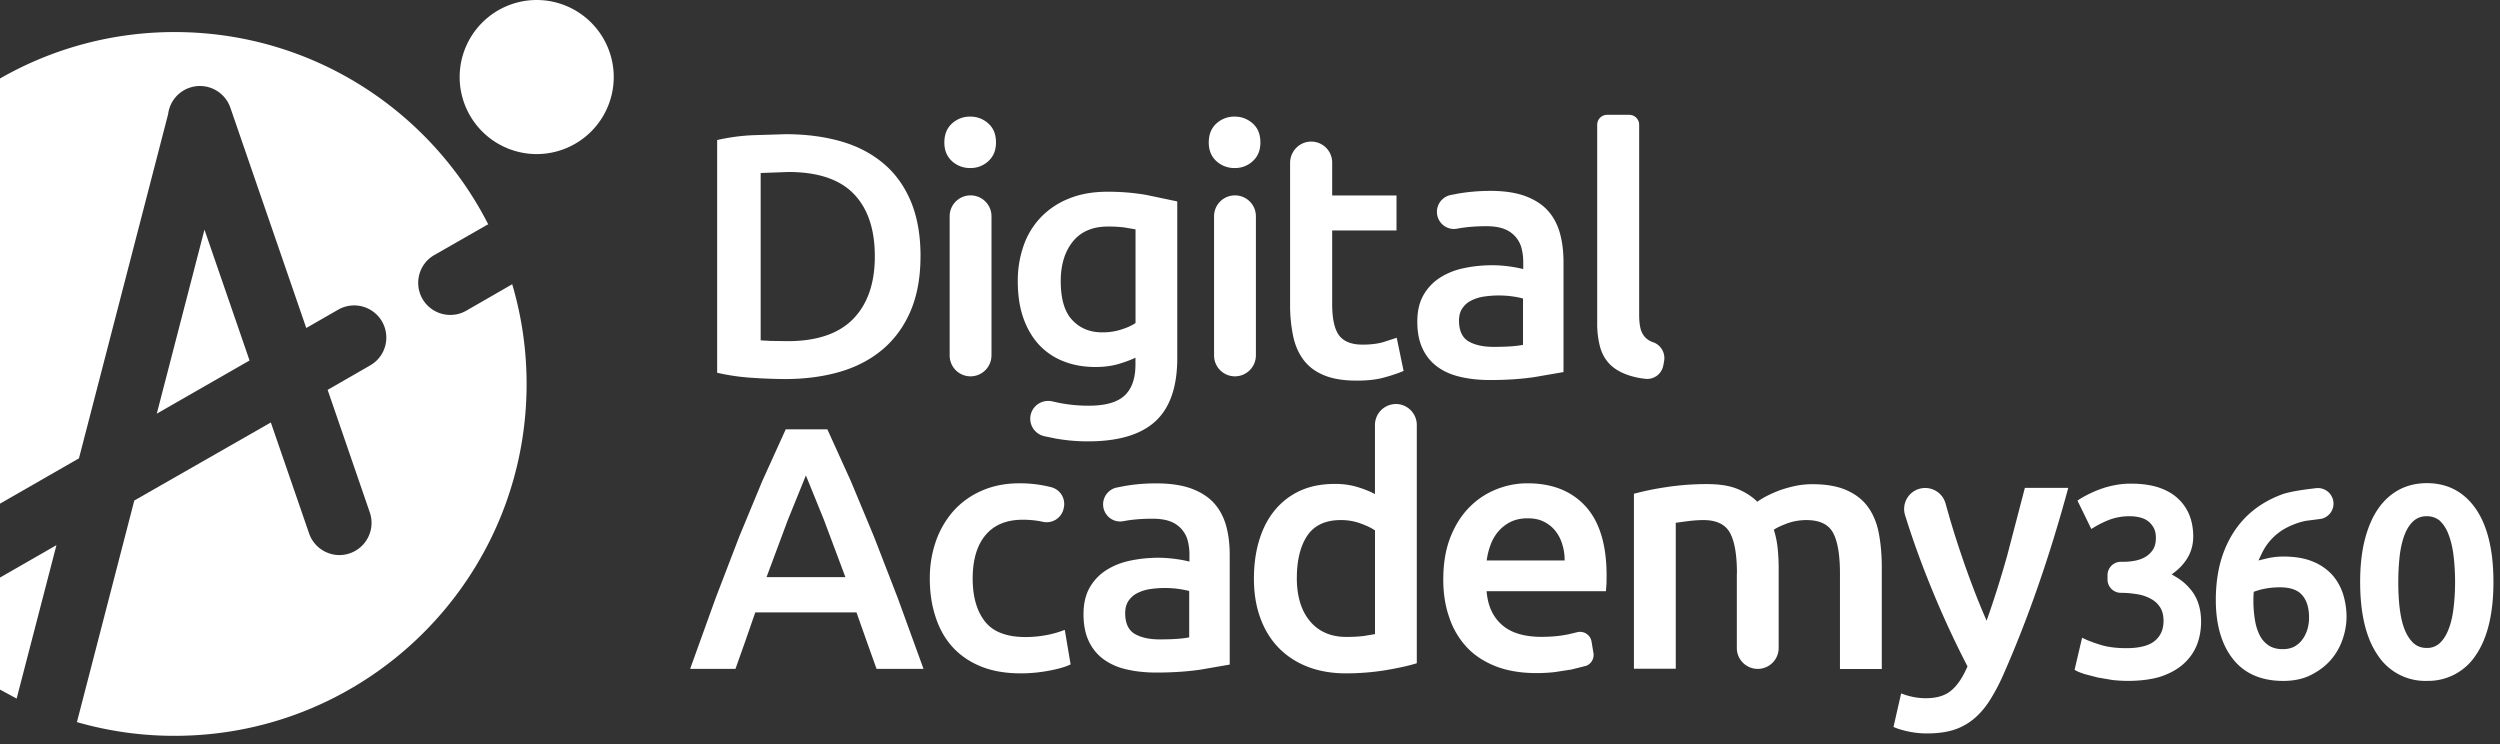 <svg xmlns="http://www.w3.org/2000/svg" width="131" height="39" fill="none" xmlns:v="https://vecta.io/nano"><rect width="100%" height="100%" fill="#333333" stroke="none"/><g clip-path="url(#A)" fill="#fff"><path d="M28.123 0a4.04 4.04 0 0 0-4.037 4.037 4.04 4.04 0 0 0 4.037 4.037 4.04 4.04 0 0 0 4.037-4.037A4.04 4.04 0 0 0 28.123 0zm-3.688 16.278a1.65 1.65 0 0 1-.837.224 1.68 1.68 0 0 1-1.462-.843c-.46-.807-.183-1.833.619-2.293l2.688-1.538c.047-.029.094-.053.141-.071C22.537 5.776 16.325 1.68 9.153 1.68A18.36 18.36 0 0 0 0 4.114v22.278l4.137-2.375 4.674-18.04a1.67 1.67 0 0 1 1.12-1.379c.878-.301 1.833.165 2.139 1.043l3.978 11.546 1.674-.961c.807-.46 1.833-.183 2.299.625.46.807.183 1.833-.619 2.293l-2.234 1.285 2.21 6.424c.3.878-.165 1.833-1.043 2.139a1.62 1.62 0 0 1-.548.094c-.695 0-1.35-.436-1.591-1.137l-2.004-5.811-7.155 4.09-3.006 11.61a18.38 18.38 0 0 0 5.122.719c10.184 0 18.441-8.257 18.441-18.435 0-1.815-.265-3.572-.754-5.228l-2.405 1.385z"/><path d="M19.283 33.357a1.66 1.66 0 0 1-1.662-1.662c0-.913.743-1.662 1.662-1.662a1.662 1.662 0 1 1 0 3.324zM8.215 21.677l4.862-2.788-2.363-6.854-2.499 9.642zM0 36.134l.872.471 2.086-8.039L0 30.264v5.87zm48.234-22.702c0 1.09-.171 2.033-.507 2.835s-.819 1.473-1.438 2.01c-.625.536-1.373.937-2.245 1.196-.878.259-1.845.389-2.911.389a27.32 27.32 0 0 1-1.721-.065 11.25 11.25 0 0 1-1.833-.265V7.338a10.62 10.62 0 0 1 1.851-.253l1.739-.053c1.049 0 2.01.124 2.882.371s1.615.637 2.24 1.161 1.102 1.191 1.438 1.992c.336.807.507 1.762.507 2.876zm-8.375 4.403l.524.029.89.012c1.532 0 2.676-.389 3.436-1.167.754-.778 1.132-1.868 1.132-3.271 0-1.426-.365-2.517-1.108-3.283-.737-.76-1.88-1.143-3.424-1.143l-1.45.053v8.77zM52.19 7.467c0 .413-.136.737-.401.978a1.35 1.35 0 0 1-.943.36 1.38 1.38 0 0 1-.961-.36c-.265-.242-.401-.566-.401-.978 0-.424.136-.754.401-.996a1.37 1.37 0 0 1 .961-.36c.365 0 .678.124.943.36.271.242.401.572.401.996zM50.858 19.72c-.607 0-1.096-.489-1.096-1.096v-7.29c0-.607.489-1.096 1.096-1.096s1.096.489 1.096 1.096v7.29a1.1 1.1 0 0 1-1.096 1.096zm10.831-.96c0 1.509-.383 2.617-1.149 3.318s-1.945 1.049-3.524 1.049a9.53 9.53 0 0 1-1.697-.147l-.601-.124a.94.94 0 0 1-.713-1.108c.112-.519.631-.837 1.149-.713l.348.077a8 8 0 0 0 1.55.147c.884 0 1.509-.183 1.886-.542s.56-.902.56-1.615v-.36c-.218.106-.507.218-.861.324-.359.106-.766.165-1.226.165-.607 0-1.155-.094-1.656-.289a3.5 3.5 0 0 1-1.285-.849c-.354-.377-.636-.843-.837-1.403s-.301-1.214-.301-1.951a5.52 5.52 0 0 1 .318-1.904 4.09 4.09 0 0 1 .925-1.485 4.2 4.2 0 0 1 1.479-.961c.578-.23 1.238-.342 1.974-.342a11.71 11.71 0 0 1 2.027.165l1.633.342v8.204zm-6.106-4.025c0 .931.2 1.609.607 2.039s.925.642 1.568.642c.354 0 .678-.047.99-.147.306-.094.56-.212.754-.342v-4.909l-.584-.1a6.97 6.97 0 0 0-.872-.047c-.796 0-1.409.265-1.833.79-.418.524-.631 1.214-.631 2.075zm10.462-7.268c0 .413-.136.737-.401.978a1.35 1.35 0 0 1-.943.36 1.38 1.38 0 0 1-.961-.36c-.265-.242-.401-.566-.401-.978 0-.424.136-.754.401-.996a1.37 1.37 0 0 1 .961-.36c.365 0 .678.124.943.36.271.242.401.572.401.996zM64.713 19.72c-.607 0-1.096-.489-1.096-1.096v-7.29c0-.607.489-1.096 1.096-1.096s1.096.489 1.096 1.096v7.29a1.1 1.1 0 0 1-1.096 1.096zm3.955-12.299c.619-.024 1.138.471 1.138 1.096v1.727h3.371v1.833h-3.371v3.86c0 .76.118 1.303.359 1.633.242.324.654.489 1.232.489.401 0 .754-.041 1.061-.124l.731-.236.359 1.739c-.253.106-.583.224-.996.336-.412.118-.896.171-1.45.171-.678 0-1.244-.088-1.697-.271s-.813-.442-1.079-.79c-.265-.342-.454-.76-.56-1.249a7.93 7.93 0 0 1-.165-1.674V8.517c.012-.589.477-1.079 1.067-1.096zm9.417 2.581c.725 0 1.332.088 1.833.271.495.183.89.436 1.185.76s.507.725.636 1.185c.13.466.189.978.189 1.532v5.746l-1.532.265c-.684.1-1.45.153-2.31.153-.566 0-1.084-.053-1.556-.165-.472-.106-.872-.283-1.202-.524a2.44 2.44 0 0 1-.778-.943c-.189-.389-.283-.866-.283-1.432 0-.542.106-1.002.318-1.379a2.61 2.61 0 0 1 .86-.913c.365-.236.784-.407 1.261-.507s.978-.153 1.497-.153a6.91 6.91 0 0 1 .76.047 7.4 7.4 0 0 1 .855.153v-.365a2.91 2.91 0 0 0-.088-.725 1.47 1.47 0 0 0-.919-1.014c-.248-.094-.56-.141-.931-.141-.507 0-.972.035-1.397.106l-.135.024c-.495.094-.967-.248-1.043-.748a.9.9 0 0 1 .701-1.014l.395-.077a9.94 9.94 0 0 1 1.686-.141zm.183 8.174c.678 0 1.191-.035 1.538-.106v-2.428a4.18 4.18 0 0 0-.525-.106c-.23-.035-.483-.053-.76-.053-.242 0-.489.018-.731.053a2.18 2.18 0 0 0-.672.2c-.2.094-.359.23-.483.407s-.183.395-.183.66c0 .519.165.878.489 1.078.33.195.766.295 1.326.295zm8.889.967c-.077.448-.489.76-.943.707a4.14 4.14 0 0 1-.807-.165c-.43-.136-.772-.324-1.025-.572s-.43-.554-.536-.925a4.8 4.8 0 0 1-.153-1.261V6.536a.52.52 0 0 1 .519-.519h1.161a.52.52 0 0 1 .519.519v9.978c0 .265.024.489.065.672a1.05 1.05 0 0 0 .224.46c.106.124.253.224.442.289h.006a.88.88 0 0 1 .572.972l-.041.236zM45.93 35.044l-.525-1.468-.525-1.485h-5.304l-.519 1.497-.519 1.462h-2.375l1.338-3.713 1.238-3.224 1.202-2.9 1.232-2.717h2.181l1.232 2.717 1.208 2.9 1.249 3.224 1.35 3.713H45.93v-.006zm-3.701-10.131l-.949 2.34-1.114 2.988h4.132l-1.126-3.006-.943-2.322zm6.494 5.397a5.82 5.82 0 0 1 .324-1.968 4.77 4.77 0 0 1 .931-1.585 4.25 4.25 0 0 1 1.479-1.049c.578-.253 1.232-.383 1.957-.383a6.67 6.67 0 0 1 1.656.2.91.91 0 0 1 .666 1.114l-.012.053a.91.91 0 0 1-1.09.648c-.33-.071-.672-.106-1.037-.106-.861 0-1.509.271-1.957.807s-.672 1.297-.672 2.275c0 .943.212 1.691.636 2.24s1.138.825 2.139.825a5.79 5.79 0 0 0 1.108-.106 5.19 5.19 0 0 0 .943-.271l.306 1.809c-.242.124-.607.23-1.096.324a8 8 0 0 1-1.515.147c-.807 0-1.515-.124-2.11-.371s-1.09-.589-1.485-1.031-.684-.967-.878-1.579c-.2-.613-.295-1.279-.295-1.992zm11.87-4.98c.725 0 1.332.088 1.833.271.495.183.89.436 1.185.76s.507.725.637 1.185c.13.466.189.978.189 1.532v5.746l-1.532.265c-.684.1-1.45.153-2.31.153-.566 0-1.084-.053-1.556-.165a3.21 3.21 0 0 1-1.202-.524 2.44 2.44 0 0 1-.778-.943c-.189-.389-.283-.866-.283-1.432 0-.542.106-1.002.318-1.379a2.61 2.61 0 0 1 .86-.913c.365-.236.784-.407 1.261-.507s.978-.153 1.497-.153c.242 0 .495.018.76.047a7.52 7.52 0 0 1 .855.153v-.366a2.91 2.91 0 0 0-.088-.725 1.47 1.47 0 0 0-.919-1.014c-.248-.094-.56-.141-.931-.141-.507 0-.972.035-1.397.106l-.136.024c-.495.094-.967-.248-1.043-.748a.9.9 0 0 1 .701-1.014l.395-.077a9.37 9.37 0 0 1 1.686-.141zm.183 8.174c.678 0 1.191-.035 1.538-.106V30.97c-.118-.035-.295-.071-.525-.106s-.483-.053-.76-.053c-.242 0-.489.018-.731.053a2.18 2.18 0 0 0-.672.2c-.2.094-.36.23-.483.407s-.183.395-.183.66c0 .519.165.878.489 1.079.33.195.766.295 1.326.295zm13.465 1.25c-.436.136-.984.253-1.638.365a13.05 13.05 0 0 1-2.075.165c-.749 0-1.42-.118-2.01-.348s-1.096-.56-1.515-.99-.737-.949-.961-1.562c-.224-.607-.336-1.297-.336-2.057 0-.748.094-1.426.283-2.039s.46-1.132.825-1.568a3.7 3.7 0 0 1 1.32-1.008c.518-.236 1.114-.354 1.792-.354a4.01 4.01 0 0 1 1.214.165c.348.106.654.23.908.366V22.27a1.1 1.1 0 0 1 .919-1.084c.666-.112 1.273.407 1.273 1.084v12.483zm-6.288-4.479c0 .967.23 1.727.69 2.275s1.096.825 1.904.825c.354 0 .648-.018.896-.047l.607-.1v-5.434c-.194-.136-.448-.253-.772-.371a2.95 2.95 0 0 0-1.025-.171c-.796 0-1.379.271-1.75.813-.36.542-.548 1.279-.548 2.21zm7.676.071c0-.831.124-1.562.371-2.192s.578-1.149.99-1.568.884-.731 1.414-.943a4.35 4.35 0 0 1 1.633-.318c1.302 0 2.322.407 3.053 1.214s1.096 2.016 1.096 3.625l-.006.407-.029.407h-6.253c.059.76.33 1.35.807 1.768s1.167.625 2.075.625c.531 0 1.02-.047 1.462-.147l.395-.094a.61.61 0 0 1 .76.489l.1.601c.047.295-.124.589-.413.678h-.006l-.725.183-.878.136a8.58 8.58 0 0 1-.961.053c-.831 0-1.556-.124-2.175-.371-.613-.248-1.126-.589-1.521-1.031a4.25 4.25 0 0 1-.89-1.556c-.206-.589-.301-1.249-.301-1.963zm6.359-.978c0-.3-.041-.589-.13-.86a2.03 2.03 0 0 0-.371-.707 1.8 1.8 0 0 0-.601-.471c-.236-.117-.519-.171-.843-.171-.336 0-.636.065-.89.189a2.08 2.08 0 0 0-.642.501 2.22 2.22 0 0 0-.407.707 3.57 3.57 0 0 0-.2.813h4.084zm9.028.689c0-.99-.124-1.703-.371-2.145s-.713-.66-1.385-.66c-.242 0-.507.018-.796.053l-.654.088v7.65h-2.192v-9.17a14.93 14.93 0 0 1 1.656-.342c.684-.106 1.403-.165 2.163-.165.654 0 1.185.082 1.603.253s.766.395 1.043.672c.13-.094.301-.2.507-.306a6.35 6.35 0 0 1 .689-.301c.253-.088.525-.165.807-.224a4.4 4.4 0 0 1 .878-.088c.731 0 1.332.106 1.803.318.477.212.855.507 1.126.89s.46.837.56 1.379c.1.536.153 1.126.153 1.768v5.328h-2.192v-4.998c0-.99-.124-1.703-.365-2.145s-.707-.66-1.397-.66c-.348 0-.684.059-.996.171-.312.118-.548.224-.707.336a4.95 4.95 0 0 1 .2.961 10.57 10.57 0 0 1 .053 1.09v4.143c0 .607-.489 1.096-1.096 1.096s-1.096-.489-1.096-1.096v-3.896h.006zm17.361-4.491c-.978 3.601-2.109 6.86-3.4 9.783a10.1 10.1 0 0 1-.743 1.397c-.254.389-.536.707-.854.961s-.666.436-1.055.554c-.395.118-.849.171-1.368.171a4.74 4.74 0 0 1-1.037-.118c-.306-.071-.542-.147-.701-.224l.401-1.756c.436.171.867.253 1.29.253.572 0 1.02-.136 1.338-.407.324-.271.601-.689.849-1.261a50.06 50.06 0 0 1-1.992-4.35 46.11 46.11 0 0 1-1.279-3.572 1.1 1.1 0 0 1 1.055-1.426c.501 0 .937.336 1.066.813l.236.831c.177.595.366 1.196.572 1.803.206.613.424 1.22.654 1.821a35.35 35.35 0 0 0 .69 1.686 54.14 54.14 0 0 0 1.084-3.436l.92-3.524h2.274zm3.106 10.113a7.49 7.49 0 0 1-.79-.047l-.766-.13-.66-.171c-.206-.065-.36-.124-.472-.183l-.088-.047.395-1.685.147.071c.189.088.466.194.831.306s.808.171 1.344.171c.695 0 1.202-.136 1.503-.395s.442-.601.442-1.037c0-.283-.059-.519-.171-.695a1.27 1.27 0 0 0-.472-.448 2.17 2.17 0 0 0-.713-.248c-.277-.047-.571-.077-.878-.077a.7.7 0 0 1-.701-.701v-.224a.7.7 0 0 1 .701-.701h.124a3.27 3.27 0 0 0 .625-.059c.2-.041.389-.106.548-.206a1.15 1.15 0 0 0 .389-.383c.1-.153.147-.36.147-.613 0-.2-.035-.371-.112-.513a1.1 1.1 0 0 0-.289-.348c-.123-.094-.259-.159-.424-.2a2.18 2.18 0 0 0-.525-.065 2.97 2.97 0 0 0-1.066.177 5.25 5.25 0 0 0-.843.413l-.124.077-.725-1.485.095-.065c.135-.088.294-.177.483-.271s.401-.189.636-.271c.23-.088.484-.153.755-.206a4.37 4.37 0 0 1 .848-.077c.549 0 1.032.071 1.433.2.406.136.748.33 1.013.578a2.39 2.39 0 0 1 .607.884c.13.336.195.707.195 1.102 0 .472-.13.902-.395 1.273a2.65 2.65 0 0 1-.513.548l-.218.171.236.141a2.84 2.84 0 0 1 .778.678c.348.43.524.99.524 1.656 0 .442-.076.86-.229 1.243a2.67 2.67 0 0 1-.72.996c-.318.277-.724.495-1.208.654-.459.136-1.037.212-1.697.212zm8.157.001c-1.144 0-2.028-.383-2.629-1.143-.595-.748-.902-1.792-.902-3.1 0-.943.142-1.792.419-2.522.283-.737.683-1.362 1.202-1.868s1.155-.89 1.886-1.155c.307-.106.914-.218 1.75-.312.03-.006.065-.006.095-.006a.82.82 0 0 1 .813.76c.03.442-.3.831-.742.866l-.725.094a3.93 3.93 0 0 0-1.132.436 2.99 2.99 0 0 0-.849.76 3.13 3.13 0 0 0-.312.519l-.171.36.383-.094c.289-.071.601-.112.92-.112.589 0 1.102.082 1.52.253a2.78 2.78 0 0 1 1.031.695c.26.289.454.631.578 1.014.118.377.183.778.183 1.191 0 .377-.065.766-.195 1.155a3.28 3.28 0 0 1-.607 1.084c-.277.324-.624.589-1.037.801-.413.218-.914.324-1.479.324zm-.195-4.904a4.06 4.06 0 0 0-.76.071 2.93 2.93 0 0 0-.472.124l-.117.041-.012.165-.006.253a6.33 6.33 0 0 0 .076 1.031c.048.312.136.589.254.825a1.39 1.39 0 0 0 .471.536c.195.13.448.194.743.194.248 0 .454-.053.625-.147.177-.106.312-.23.424-.395a1.78 1.78 0 0 0 .248-.536 2.18 2.18 0 0 0 .076-.572c0-.525-.124-.919-.371-1.191-.236-.271-.631-.401-1.179-.401zm7.716 4.903a2.97 2.97 0 0 1-2.576-1.361c-.607-.884-.913-2.169-.913-3.819 0-.813.076-1.55.236-2.187s.389-1.185.689-1.627.672-.784 1.108-1.02c.43-.23.925-.348 1.462-.348 1.09 0 1.956.46 2.575 1.361.607.89.914 2.169.914 3.819 0 1.644-.307 2.929-.914 3.819a2.97 2.97 0 0 1-2.581 1.361zm0-8.628a1 1 0 0 0-.69.247c-.194.171-.347.413-.465.707-.118.306-.207.678-.26 1.102a12.81 12.81 0 0 0-.076 1.391c0 .495.023.966.076 1.391s.136.796.26 1.102c.118.3.277.536.465.713.189.165.413.248.69.248a.96.96 0 0 0 .678-.248c.188-.171.342-.413.459-.713.124-.306.213-.678.266-1.108a11.41 11.41 0 0 0 .082-1.391c0-.495-.029-.967-.082-1.391s-.142-.796-.266-1.108a1.86 1.86 0 0 0-.459-.713c-.183-.147-.401-.23-.678-.23z"/></g><defs><clipPath id="A"><path fill="#fff" d="M0 0h130.65v38.562H0z"/></clipPath></defs></svg>